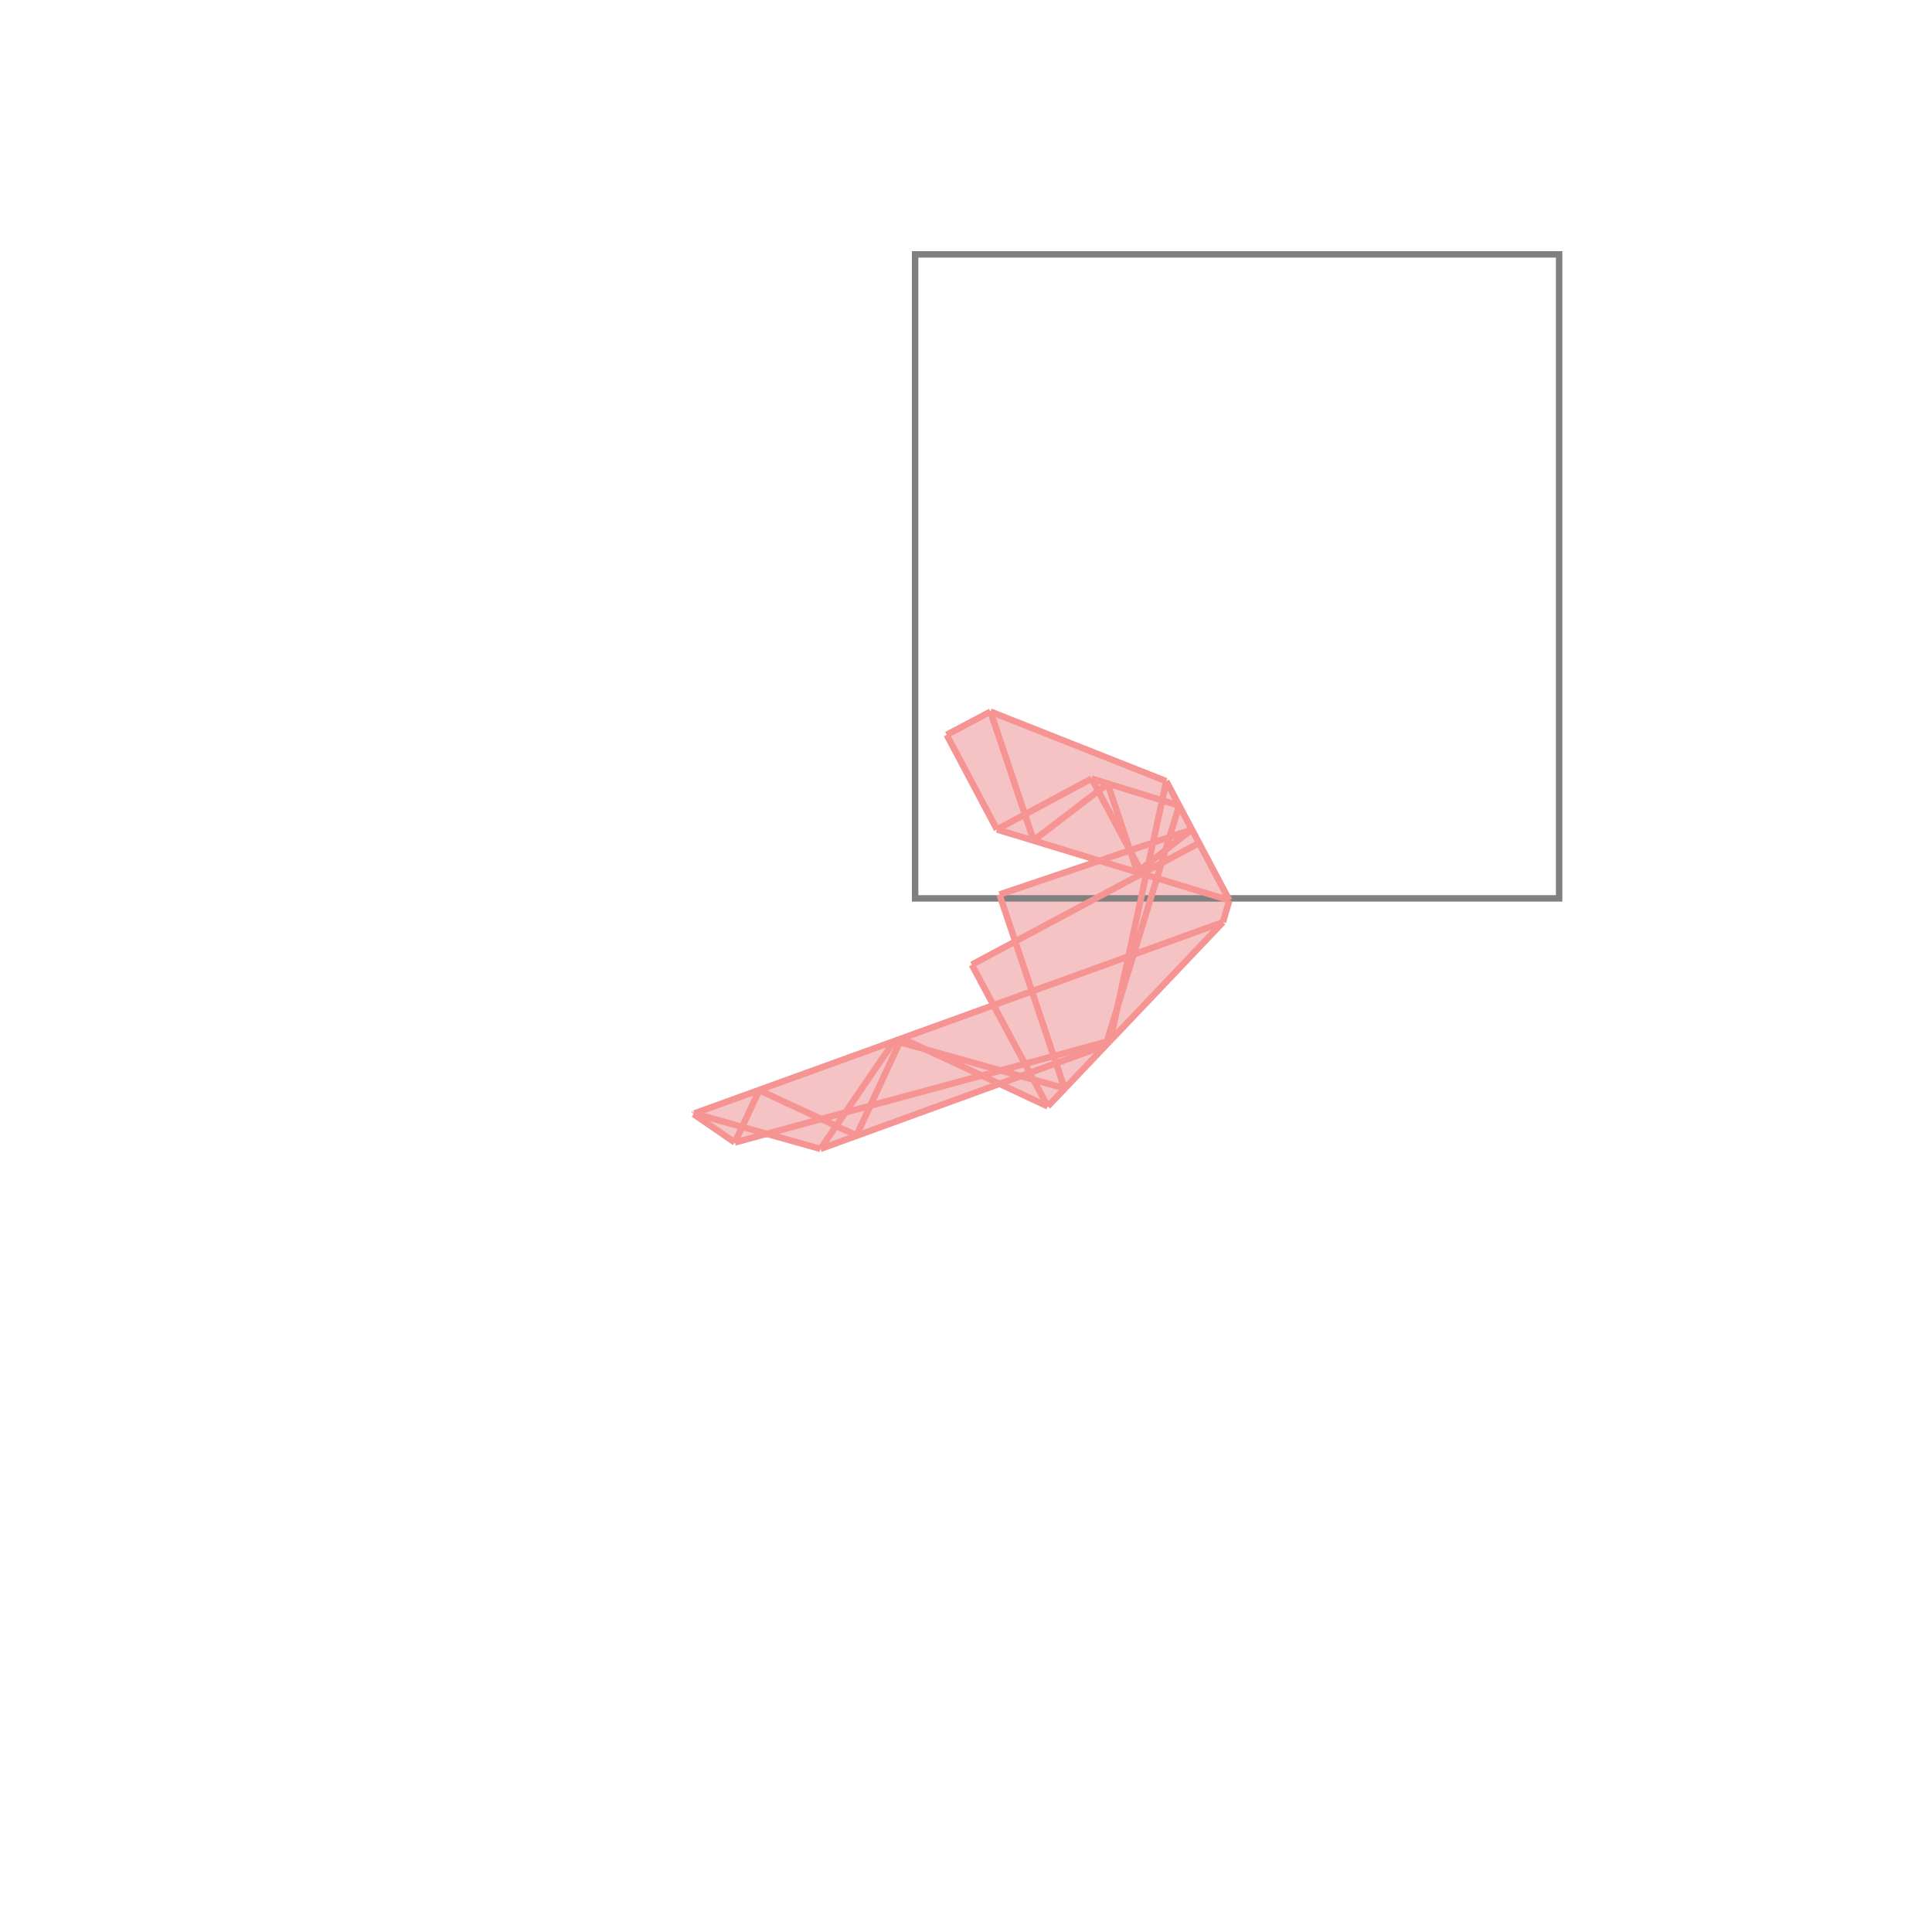 <svg xmlns="http://www.w3.org/2000/svg" viewBox="-1.5 -1.5 3 3">
<g transform="scale(1, -1)">
<path d="M-0.226 -0.284 L0.051 -0.183 L0.127 -0.218 L0.399 0.068 L0.409 0.102 L0.311 0.287 L0.038 0.395 L-0.03 0.359 L0.048 0.212 L0.208 0.164 L0.052 0.111 L0.077 0.039 L0.009 0.002 L0.043 -0.061 L-0.422 -0.229 L-0.423 -0.23 L-0.359 -0.274 L-0.309 -0.261 z " fill="rgb(245,195,195)" />
<path d="M-0.079 0.105 L0.921 0.105 L0.921 1.105 L-0.079 1.105  z" fill="none" stroke="rgb(128,128,128)" stroke-width="0.01" />
<line x1="-0.226" y1="-0.284" x2="-0.422" y2="-0.229" style="stroke:rgb(246,147,147);stroke-width:0.01" />
<line x1="-0.359" y1="-0.274" x2="-0.423" y2="-0.23" style="stroke:rgb(246,147,147);stroke-width:0.01" />
<line x1="-0.17" y1="-0.263" x2="-0.321" y2="-0.193" style="stroke:rgb(246,147,147);stroke-width:0.01" />
<line x1="-0.226" y1="-0.284" x2="0.217" y2="-0.123" style="stroke:rgb(246,147,147);stroke-width:0.01" />
<line x1="-0.359" y1="-0.274" x2="0.224" y2="-0.116" style="stroke:rgb(246,147,147);stroke-width:0.01" />
<line x1="0.127" y1="-0.218" x2="0.399" y2="0.068" style="stroke:rgb(246,147,147);stroke-width:0.01" />
<line x1="0.153" y1="-0.19" x2="-0.111" y2="-0.116" style="stroke:rgb(246,147,147);stroke-width:0.01" />
<line x1="0.127" y1="-0.218" x2="-0.1" y2="-0.112" style="stroke:rgb(246,147,147);stroke-width:0.01" />
<line x1="-0.422" y1="-0.229" x2="0.399" y2="0.068" style="stroke:rgb(246,147,147);stroke-width:0.01" />
<line x1="0.266" y1="0.146" x2="0.351" y2="0.212" style="stroke:rgb(246,147,147);stroke-width:0.01" />
<line x1="0.399" y1="0.068" x2="0.409" y2="0.102" style="stroke:rgb(246,147,147);stroke-width:0.01" />
<line x1="0.009" y1="0.002" x2="0.362" y2="0.191" style="stroke:rgb(246,147,147);stroke-width:0.01" />
<line x1="0.217" y1="-0.123" x2="0.331" y2="0.249" style="stroke:rgb(246,147,147);stroke-width:0.01" />
<line x1="0.224" y1="-0.116" x2="0.311" y2="0.287" style="stroke:rgb(246,147,147);stroke-width:0.01" />
<line x1="-0.226" y1="-0.284" x2="-0.111" y2="-0.116" style="stroke:rgb(246,147,147);stroke-width:0.01" />
<line x1="0.052" y1="0.111" x2="0.351" y2="0.212" style="stroke:rgb(246,147,147);stroke-width:0.01" />
<line x1="0.105" y1="0.195" x2="0.22" y2="0.283" style="stroke:rgb(246,147,147);stroke-width:0.01" />
<line x1="-0.17" y1="-0.263" x2="-0.1" y2="-0.112" style="stroke:rgb(246,147,147);stroke-width:0.01" />
<line x1="0.127" y1="-0.218" x2="0.009" y2="0.002" style="stroke:rgb(246,147,147);stroke-width:0.01" />
<line x1="0.048" y1="0.212" x2="0.195" y2="0.291" style="stroke:rgb(246,147,147);stroke-width:0.01" />
<line x1="-0.359" y1="-0.274" x2="-0.321" y2="-0.193" style="stroke:rgb(246,147,147);stroke-width:0.01" />
<line x1="0.153" y1="-0.19" x2="0.052" y2="0.111" style="stroke:rgb(246,147,147);stroke-width:0.01" />
<line x1="-0.423" y1="-0.23" x2="-0.422" y2="-0.229" style="stroke:rgb(246,147,147);stroke-width:0.01" />
<line x1="0.105" y1="0.195" x2="0.038" y2="0.395" style="stroke:rgb(246,147,147);stroke-width:0.01" />
<line x1="0.048" y1="0.212" x2="-0.03" y2="0.359" style="stroke:rgb(246,147,147);stroke-width:0.01" />
<line x1="0.266" y1="0.146" x2="0.22" y2="0.283" style="stroke:rgb(246,147,147);stroke-width:0.01" />
<line x1="0.409" y1="0.102" x2="0.048" y2="0.212" style="stroke:rgb(246,147,147);stroke-width:0.01" />
<line x1="0.274" y1="0.143" x2="0.195" y2="0.291" style="stroke:rgb(246,147,147);stroke-width:0.01" />
<line x1="-0.03" y1="0.359" x2="0.038" y2="0.395" style="stroke:rgb(246,147,147);stroke-width:0.01" />
<line x1="0.409" y1="0.102" x2="0.311" y2="0.287" style="stroke:rgb(246,147,147);stroke-width:0.01" />
<line x1="0.331" y1="0.249" x2="0.195" y2="0.291" style="stroke:rgb(246,147,147);stroke-width:0.01" />
<line x1="0.311" y1="0.287" x2="0.038" y2="0.395" style="stroke:rgb(246,147,147);stroke-width:0.01" />
</g>
</svg>
